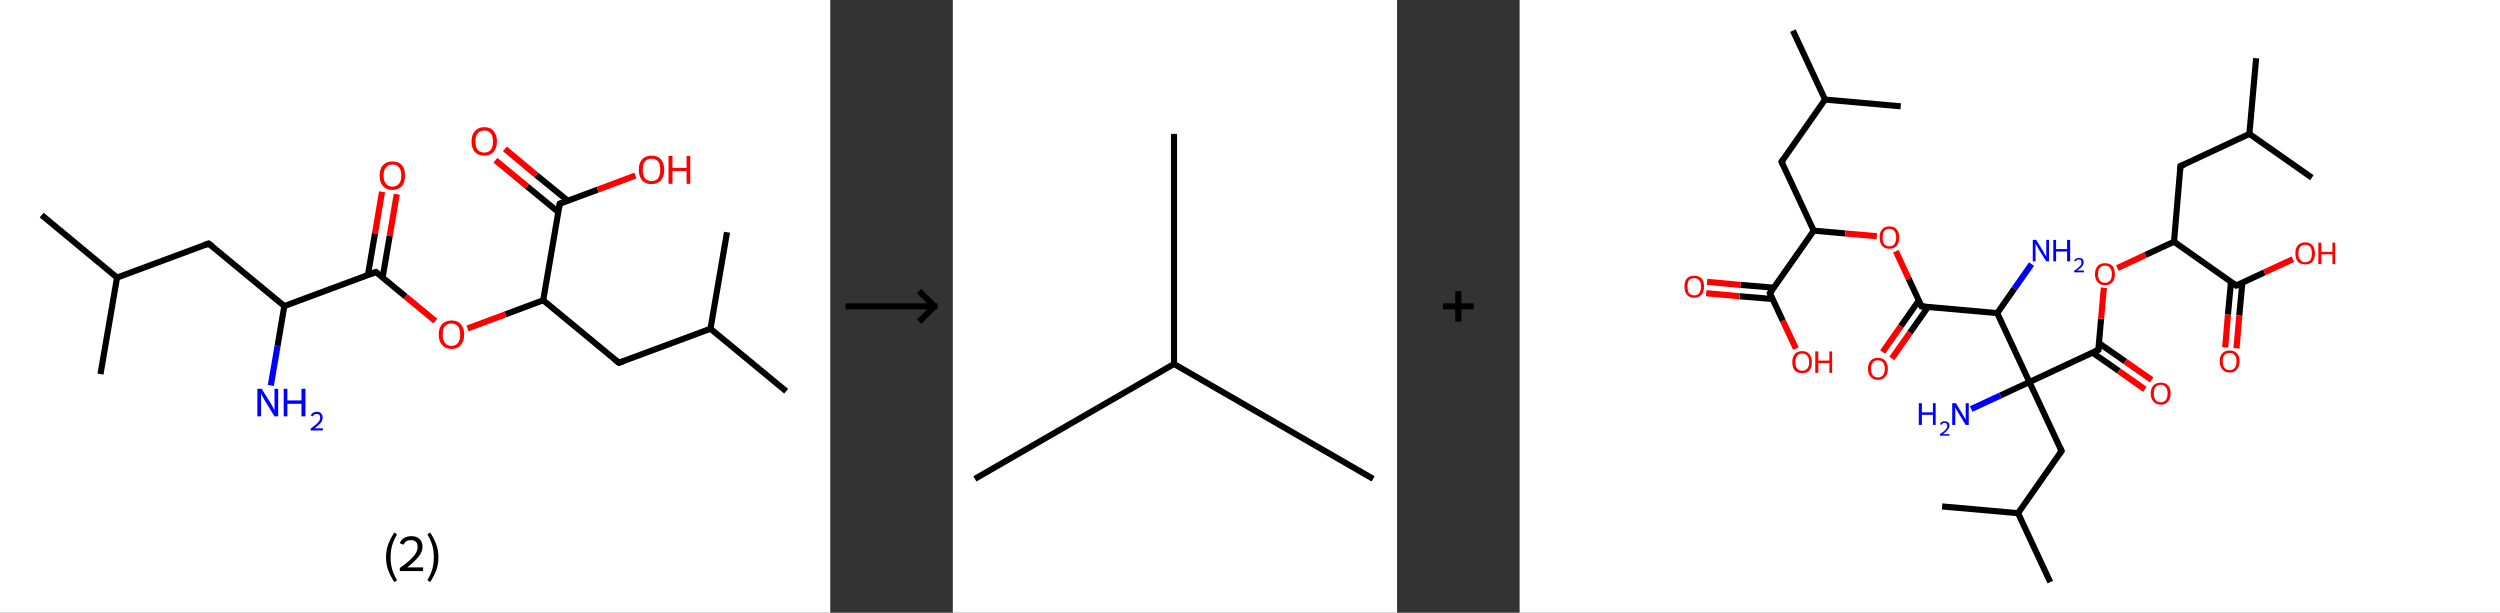 <?xml version='1.0' encoding='ASCII' standalone='yes'?>
<svg xmlns="http://www.w3.org/2000/svg" xmlns:xlink="http://www.w3.org/1999/xlink" version="1.1" width="816.0px" viewBox="0 0 816.0 200.0" height="200.0px">
  <rect x="0" y="0" width="816.0" height="200.0" fill="#333333" stroke="none"/>
  <g>
    <g transform="translate(0, 0) scale(1 1) "><!-- END OF HEADER -->
<rect style="opacity:1.0;fill:#FFFFFF;stroke:none" width="271.0" height="200.0" x="0.0" y="0.0"> </rect>
<path class="bond-0 atom-0 atom-1" d="M 13.6,70.2 L 38.2,90.6" style="fill:none;fill-rule:evenodd;stroke:#000000;stroke-width:2.0px;stroke-linecap:butt;stroke-linejoin:miter;stroke-opacity:1"/>
<path class="bond-1 atom-1 atom-2" d="M 38.2,90.6 L 32.8,122.1" style="fill:none;fill-rule:evenodd;stroke:#000000;stroke-width:2.0px;stroke-linecap:butt;stroke-linejoin:miter;stroke-opacity:1"/>
<path class="bond-2 atom-1 atom-3" d="M 38.2,90.6 L 68.1,79.5" style="fill:none;fill-rule:evenodd;stroke:#000000;stroke-width:2.0px;stroke-linecap:butt;stroke-linejoin:miter;stroke-opacity:1"/>
<path class="bond-3 atom-3 atom-4" d="M 68.1,79.5 L 92.8,99.9" style="fill:none;fill-rule:evenodd;stroke:#000000;stroke-width:2.0px;stroke-linecap:butt;stroke-linejoin:miter;stroke-opacity:1"/>
<path class="bond-4 atom-4 atom-5" d="M 92.8,99.9 L 90.6,112.9" style="fill:none;fill-rule:evenodd;stroke:#000000;stroke-width:2.0px;stroke-linecap:butt;stroke-linejoin:miter;stroke-opacity:1"/>
<path class="bond-4 atom-4 atom-5" d="M 90.6,112.9 L 88.4,125.8" style="fill:none;fill-rule:evenodd;stroke:#0000FF;stroke-width:2.0px;stroke-linecap:butt;stroke-linejoin:miter;stroke-opacity:1"/>
<path class="bond-5 atom-4 atom-6" d="M 92.8,99.9 L 122.7,88.8" style="fill:none;fill-rule:evenodd;stroke:#000000;stroke-width:2.0px;stroke-linecap:butt;stroke-linejoin:miter;stroke-opacity:1"/>
<path class="bond-6 atom-6 atom-7" d="M 124.9,90.5 L 127.2,77.0" style="fill:none;fill-rule:evenodd;stroke:#000000;stroke-width:2.0px;stroke-linecap:butt;stroke-linejoin:miter;stroke-opacity:1"/>
<path class="bond-6 atom-6 atom-7" d="M 127.2,77.0 L 129.5,63.4" style="fill:none;fill-rule:evenodd;stroke:#FF0000;stroke-width:2.0px;stroke-linecap:butt;stroke-linejoin:miter;stroke-opacity:1"/>
<path class="bond-6 atom-6 atom-7" d="M 120.1,89.7 L 122.4,76.2" style="fill:none;fill-rule:evenodd;stroke:#000000;stroke-width:2.0px;stroke-linecap:butt;stroke-linejoin:miter;stroke-opacity:1"/>
<path class="bond-6 atom-6 atom-7" d="M 122.4,76.2 L 124.7,62.6" style="fill:none;fill-rule:evenodd;stroke:#FF0000;stroke-width:2.0px;stroke-linecap:butt;stroke-linejoin:miter;stroke-opacity:1"/>
<path class="bond-7 atom-6 atom-8" d="M 122.7,88.8 L 132.4,96.8" style="fill:none;fill-rule:evenodd;stroke:#000000;stroke-width:2.0px;stroke-linecap:butt;stroke-linejoin:miter;stroke-opacity:1"/>
<path class="bond-7 atom-6 atom-8" d="M 132.4,96.8 L 142.1,104.8" style="fill:none;fill-rule:evenodd;stroke:#FF0000;stroke-width:2.0px;stroke-linecap:butt;stroke-linejoin:miter;stroke-opacity:1"/>
<path class="bond-8 atom-8 atom-9" d="M 152.6,107.2 L 165.0,102.6" style="fill:none;fill-rule:evenodd;stroke:#FF0000;stroke-width:2.0px;stroke-linecap:butt;stroke-linejoin:miter;stroke-opacity:1"/>
<path class="bond-8 atom-8 atom-9" d="M 165.0,102.6 L 177.3,98.0" style="fill:none;fill-rule:evenodd;stroke:#000000;stroke-width:2.0px;stroke-linecap:butt;stroke-linejoin:miter;stroke-opacity:1"/>
<path class="bond-9 atom-9 atom-10" d="M 177.3,98.0 L 202.0,118.4" style="fill:none;fill-rule:evenodd;stroke:#000000;stroke-width:2.0px;stroke-linecap:butt;stroke-linejoin:miter;stroke-opacity:1"/>
<path class="bond-10 atom-10 atom-11" d="M 202.0,118.4 L 231.9,107.3" style="fill:none;fill-rule:evenodd;stroke:#000000;stroke-width:2.0px;stroke-linecap:butt;stroke-linejoin:miter;stroke-opacity:1"/>
<path class="bond-11 atom-11 atom-12" d="M 231.9,107.3 L 256.6,127.7" style="fill:none;fill-rule:evenodd;stroke:#000000;stroke-width:2.0px;stroke-linecap:butt;stroke-linejoin:miter;stroke-opacity:1"/>
<path class="bond-12 atom-11 atom-13" d="M 231.9,107.3 L 237.3,75.8" style="fill:none;fill-rule:evenodd;stroke:#000000;stroke-width:2.0px;stroke-linecap:butt;stroke-linejoin:miter;stroke-opacity:1"/>
<path class="bond-13 atom-9 atom-14" d="M 177.3,98.0 L 182.7,66.5" style="fill:none;fill-rule:evenodd;stroke:#000000;stroke-width:2.0px;stroke-linecap:butt;stroke-linejoin:miter;stroke-opacity:1"/>
<path class="bond-14 atom-14 atom-15" d="M 185.3,65.5 L 175.0,57.1" style="fill:none;fill-rule:evenodd;stroke:#000000;stroke-width:2.0px;stroke-linecap:butt;stroke-linejoin:miter;stroke-opacity:1"/>
<path class="bond-14 atom-14 atom-15" d="M 175.0,57.1 L 164.8,48.6" style="fill:none;fill-rule:evenodd;stroke:#FF0000;stroke-width:2.0px;stroke-linecap:butt;stroke-linejoin:miter;stroke-opacity:1"/>
<path class="bond-14 atom-14 atom-15" d="M 182.2,69.2 L 172.0,60.8" style="fill:none;fill-rule:evenodd;stroke:#000000;stroke-width:2.0px;stroke-linecap:butt;stroke-linejoin:miter;stroke-opacity:1"/>
<path class="bond-14 atom-14 atom-15" d="M 172.0,60.8 L 161.7,52.3" style="fill:none;fill-rule:evenodd;stroke:#FF0000;stroke-width:2.0px;stroke-linecap:butt;stroke-linejoin:miter;stroke-opacity:1"/>
<path class="bond-15 atom-14 atom-16" d="M 182.7,66.5 L 195.1,61.9" style="fill:none;fill-rule:evenodd;stroke:#000000;stroke-width:2.0px;stroke-linecap:butt;stroke-linejoin:miter;stroke-opacity:1"/>
<path class="bond-15 atom-14 atom-16" d="M 195.1,61.9 L 207.4,57.3" style="fill:none;fill-rule:evenodd;stroke:#FF0000;stroke-width:2.0px;stroke-linecap:butt;stroke-linejoin:miter;stroke-opacity:1"/>
<path d="M 66.6,80.0 L 68.1,79.5 L 69.4,80.5" style="fill:none;stroke:#000000;stroke-width:2.0px;stroke-linecap:butt;stroke-linejoin:miter;stroke-opacity:1;"/>
<path d="M 121.2,89.3 L 122.7,88.8 L 123.2,89.2" style="fill:none;stroke:#000000;stroke-width:2.0px;stroke-linecap:butt;stroke-linejoin:miter;stroke-opacity:1;"/>
<path d="M 200.7,117.4 L 202.0,118.4 L 203.5,117.9" style="fill:none;stroke:#000000;stroke-width:2.0px;stroke-linecap:butt;stroke-linejoin:miter;stroke-opacity:1;"/>
<path d="M 182.4,68.1 L 182.7,66.5 L 183.3,66.3" style="fill:none;stroke:#000000;stroke-width:2.0px;stroke-linecap:butt;stroke-linejoin:miter;stroke-opacity:1;"/>
<path class="atom-5" d="M 85.4 126.9 L 88.4 131.7 Q 88.7 132.1, 89.1 133.0 Q 89.6 133.9, 89.6 133.9 L 89.6 126.9 L 90.8 126.9 L 90.8 135.9 L 89.6 135.9 L 86.4 130.7 Q 86.1 130.1, 85.7 129.4 Q 85.3 128.7, 85.2 128.5 L 85.2 135.9 L 84.0 135.9 L 84.0 126.9 L 85.4 126.9 " fill="#0000FF"/>
<path class="atom-5" d="M 92.6 126.9 L 93.8 126.9 L 93.8 130.7 L 98.4 130.7 L 98.4 126.9 L 99.7 126.9 L 99.7 135.9 L 98.4 135.9 L 98.4 131.8 L 93.8 131.8 L 93.8 135.9 L 92.6 135.9 L 92.6 126.9 " fill="#0000FF"/>
<path class="atom-5" d="M 101.4 135.6 Q 101.7 135.1, 102.2 134.7 Q 102.7 134.4, 103.4 134.4 Q 104.3 134.4, 104.8 134.9 Q 105.3 135.4, 105.3 136.3 Q 105.3 137.2, 104.7 138.0 Q 104.0 138.8, 102.7 139.8 L 105.4 139.8 L 105.4 140.5 L 101.4 140.5 L 101.4 139.9 Q 102.5 139.1, 103.2 138.5 Q 103.9 137.9, 104.2 137.4 Q 104.5 136.9, 104.5 136.3 Q 104.5 135.7, 104.2 135.4 Q 103.9 135.1, 103.4 135.1 Q 102.9 135.1, 102.6 135.3 Q 102.3 135.5, 102.1 135.9 L 101.4 135.6 " fill="#0000FF"/>
<path class="atom-7" d="M 123.9 57.3 Q 123.9 55.1, 125.0 53.9 Q 126.1 52.7, 128.1 52.7 Q 130.1 52.7, 131.2 53.9 Q 132.2 55.1, 132.2 57.3 Q 132.2 59.5, 131.2 60.7 Q 130.1 62.0, 128.1 62.0 Q 126.1 62.0, 125.0 60.7 Q 123.9 59.5, 123.9 57.3 M 128.1 60.9 Q 129.5 60.9, 130.2 60.0 Q 131.0 59.1, 131.0 57.3 Q 131.0 55.5, 130.2 54.6 Q 129.5 53.7, 128.1 53.7 Q 126.7 53.7, 126.0 54.6 Q 125.2 55.5, 125.2 57.3 Q 125.2 59.1, 126.0 60.0 Q 126.7 60.9, 128.1 60.9 " fill="#FF0000"/>
<path class="atom-8" d="M 143.2 109.2 Q 143.2 107.0, 144.3 105.8 Q 145.4 104.6, 147.4 104.6 Q 149.4 104.6, 150.4 105.8 Q 151.5 107.0, 151.5 109.2 Q 151.5 111.4, 150.4 112.6 Q 149.3 113.9, 147.4 113.9 Q 145.4 113.9, 144.3 112.6 Q 143.2 111.4, 143.2 109.2 M 147.4 112.9 Q 148.7 112.9, 149.5 111.9 Q 150.2 111.0, 150.2 109.2 Q 150.2 107.4, 149.5 106.5 Q 148.7 105.6, 147.4 105.6 Q 146.0 105.6, 145.2 106.5 Q 144.5 107.4, 144.5 109.2 Q 144.5 111.0, 145.2 111.9 Q 146.0 112.9, 147.4 112.9 " fill="#FF0000"/>
<path class="atom-15" d="M 153.9 46.1 Q 153.9 44.0, 155.0 42.8 Q 156.1 41.5, 158.1 41.5 Q 160.1 41.5, 161.1 42.8 Q 162.2 44.0, 162.2 46.1 Q 162.2 48.3, 161.1 49.6 Q 160.0 50.8, 158.1 50.8 Q 156.1 50.8, 155.0 49.6 Q 153.9 48.4, 153.9 46.1 M 158.1 49.8 Q 159.4 49.8, 160.2 48.9 Q 160.9 48.0, 160.9 46.1 Q 160.9 44.4, 160.2 43.5 Q 159.4 42.6, 158.1 42.6 Q 156.7 42.6, 155.9 43.5 Q 155.2 44.4, 155.2 46.1 Q 155.2 48.0, 155.9 48.9 Q 156.7 49.8, 158.1 49.8 " fill="#FF0000"/>
<path class="atom-16" d="M 208.5 55.4 Q 208.5 53.2, 209.6 52.0 Q 210.7 50.8, 212.7 50.8 Q 214.7 50.8, 215.7 52.0 Q 216.8 53.2, 216.8 55.4 Q 216.8 57.6, 215.7 58.9 Q 214.6 60.1, 212.7 60.1 Q 210.7 60.1, 209.6 58.9 Q 208.5 57.6, 208.5 55.4 M 212.7 59.1 Q 214.0 59.1, 214.8 58.2 Q 215.5 57.2, 215.5 55.4 Q 215.5 53.6, 214.8 52.7 Q 214.0 51.8, 212.7 51.8 Q 211.3 51.8, 210.5 52.7 Q 209.8 53.6, 209.8 55.4 Q 209.8 57.2, 210.5 58.2 Q 211.3 59.1, 212.7 59.1 " fill="#FF0000"/>
<path class="atom-16" d="M 218.2 50.9 L 219.5 50.9 L 219.5 54.8 L 224.1 54.8 L 224.1 50.9 L 225.3 50.9 L 225.3 60.0 L 224.1 60.0 L 224.1 55.8 L 219.5 55.8 L 219.5 60.0 L 218.2 60.0 L 218.2 50.9 " fill="#FF0000"/>
<path class="legend" d="M 126.0 181.9 Q 126.0 179.6, 126.7 177.7 Q 127.4 175.8, 128.7 173.8 L 129.6 174.4 Q 128.5 176.3, 128.0 178.0 Q 127.5 179.7, 127.5 181.9 Q 127.5 184.0, 128.0 185.8 Q 128.5 187.5, 129.6 189.4 L 128.7 190.0 Q 127.4 188.0, 126.7 186.1 Q 126.0 184.2, 126.0 181.9 " fill="#000000"/>
<path class="legend" d="M 130.5 177.3 Q 130.9 176.2, 131.9 175.6 Q 132.9 175.0, 134.3 175.0 Q 136.0 175.0, 136.9 175.9 Q 137.9 176.8, 137.9 178.5 Q 137.9 180.2, 136.6 181.7 Q 135.4 183.3, 132.9 185.2 L 138.1 185.2 L 138.1 186.4 L 130.5 186.4 L 130.5 185.4 Q 132.6 183.9, 133.8 182.8 Q 135.1 181.6, 135.7 180.6 Q 136.3 179.6, 136.3 178.6 Q 136.3 177.5, 135.8 176.9 Q 135.2 176.3, 134.3 176.3 Q 133.3 176.3, 132.7 176.6 Q 132.1 177.0, 131.7 177.8 L 130.5 177.3 " fill="#000000"/>
<path class="legend" d="M 143.1 181.9 Q 143.1 184.2, 142.4 186.1 Q 141.7 188.0, 140.4 190.0 L 139.5 189.4 Q 140.6 187.5, 141.1 185.8 Q 141.6 184.0, 141.6 181.9 Q 141.6 179.7, 141.1 178.0 Q 140.6 176.3, 139.5 174.4 L 140.4 173.8 Q 141.7 175.8, 142.4 177.7 Q 143.1 179.6, 143.1 181.9 " fill="#000000"/>
</g>
    <g transform="translate(271.0, 0) scale(1 1) "><line x1="5" y1="100" x2="35" y2="100" style="stroke:rgb(0,0,0);stroke-width:2"/>
  <line x1="34" y1="100" x2="29" y2="95" style="stroke:rgb(0,0,0);stroke-width:2"/>
  <line x1="34" y1="100" x2="29" y2="105" style="stroke:rgb(0,0,0);stroke-width:2"/>
</g>
    <g transform="translate(311.0, 0) scale(1 1) "><!-- END OF HEADER -->
<rect style="opacity:1.0;fill:#FFFFFF;stroke:none" width="145.0" height="200.0" x="0.0" y="0.0"> </rect>
<path class="bond-0 atom-0 atom-1" d="M 7.2,156.3 L 72.2,118.8" style="fill:none;fill-rule:evenodd;stroke:#000000;stroke-width:2.0px;stroke-linecap:butt;stroke-linejoin:miter;stroke-opacity:1"/>
<path class="bond-1 atom-1 atom-2" d="M 72.2,118.8 L 137.2,156.3" style="fill:none;fill-rule:evenodd;stroke:#000000;stroke-width:2.0px;stroke-linecap:butt;stroke-linejoin:miter;stroke-opacity:1"/>
<path class="bond-2 atom-1 atom-3" d="M 72.2,118.8 L 72.2,43.7" style="fill:none;fill-rule:evenodd;stroke:#000000;stroke-width:2.0px;stroke-linecap:butt;stroke-linejoin:miter;stroke-opacity:1"/>
</g>
    <g transform="translate(456.0, 0) scale(1 1) "><line x1="15" y1="100" x2="25" y2="100" style="stroke:rgb(0,0,0);stroke-width:2"/>
  <line x1="20" y1="95" x2="20" y2="105" style="stroke:rgb(0,0,0);stroke-width:2"/>
</g>
    <g transform="translate(496.0, 0) scale(1 1) "><!-- END OF HEADER -->
<rect style="opacity:1.0;fill:#FFFFFF;stroke:none" width="320.0" height="200.0" x="0.0" y="0.0"> </rect>
<path class="bond-0 atom-0 atom-1" d="M 89.2,10.0 L 99.7,32.5" style="fill:none;fill-rule:evenodd;stroke:#000000;stroke-width:2.0px;stroke-linecap:butt;stroke-linejoin:miter;stroke-opacity:1"/>
<path class="bond-1 atom-1 atom-2" d="M 99.7,32.5 L 124.4,34.7" style="fill:none;fill-rule:evenodd;stroke:#000000;stroke-width:2.0px;stroke-linecap:butt;stroke-linejoin:miter;stroke-opacity:1"/>
<path class="bond-2 atom-1 atom-3" d="M 99.7,32.5 L 85.5,52.8" style="fill:none;fill-rule:evenodd;stroke:#000000;stroke-width:2.0px;stroke-linecap:butt;stroke-linejoin:miter;stroke-opacity:1"/>
<path class="bond-3 atom-3 atom-4" d="M 85.5,52.8 L 96.0,75.3" style="fill:none;fill-rule:evenodd;stroke:#000000;stroke-width:2.0px;stroke-linecap:butt;stroke-linejoin:miter;stroke-opacity:1"/>
<path class="bond-4 atom-4 atom-5" d="M 96.0,75.3 L 106.3,76.2" style="fill:none;fill-rule:evenodd;stroke:#000000;stroke-width:2.0px;stroke-linecap:butt;stroke-linejoin:miter;stroke-opacity:1"/>
<path class="bond-4 atom-4 atom-5" d="M 106.3,76.2 L 116.6,77.1" style="fill:none;fill-rule:evenodd;stroke:#FF0000;stroke-width:2.0px;stroke-linecap:butt;stroke-linejoin:miter;stroke-opacity:1"/>
<path class="bond-5 atom-5 atom-6" d="M 122.8,82.0 L 127.0,91.0" style="fill:none;fill-rule:evenodd;stroke:#FF0000;stroke-width:2.0px;stroke-linecap:butt;stroke-linejoin:miter;stroke-opacity:1"/>
<path class="bond-5 atom-5 atom-6" d="M 127.0,91.0 L 131.2,100.0" style="fill:none;fill-rule:evenodd;stroke:#000000;stroke-width:2.0px;stroke-linecap:butt;stroke-linejoin:miter;stroke-opacity:1"/>
<path class="bond-6 atom-6 atom-7" d="M 130.3,98.1 L 124.4,106.5" style="fill:none;fill-rule:evenodd;stroke:#000000;stroke-width:2.0px;stroke-linecap:butt;stroke-linejoin:miter;stroke-opacity:1"/>
<path class="bond-6 atom-6 atom-7" d="M 124.4,106.5 L 118.5,114.9" style="fill:none;fill-rule:evenodd;stroke:#FF0000;stroke-width:2.0px;stroke-linecap:butt;stroke-linejoin:miter;stroke-opacity:1"/>
<path class="bond-6 atom-6 atom-7" d="M 133.3,100.2 L 127.4,108.6" style="fill:none;fill-rule:evenodd;stroke:#000000;stroke-width:2.0px;stroke-linecap:butt;stroke-linejoin:miter;stroke-opacity:1"/>
<path class="bond-6 atom-6 atom-7" d="M 127.4,108.6 L 121.5,117.0" style="fill:none;fill-rule:evenodd;stroke:#FF0000;stroke-width:2.0px;stroke-linecap:butt;stroke-linejoin:miter;stroke-opacity:1"/>
<path class="bond-7 atom-6 atom-8" d="M 131.2,100.0 L 155.9,102.2" style="fill:none;fill-rule:evenodd;stroke:#000000;stroke-width:2.0px;stroke-linecap:butt;stroke-linejoin:miter;stroke-opacity:1"/>
<path class="bond-8 atom-8 atom-9" d="M 155.9,102.2 L 161.5,94.2" style="fill:none;fill-rule:evenodd;stroke:#000000;stroke-width:2.0px;stroke-linecap:butt;stroke-linejoin:miter;stroke-opacity:1"/>
<path class="bond-8 atom-8 atom-9" d="M 161.5,94.2 L 167.1,86.2" style="fill:none;fill-rule:evenodd;stroke:#0000FF;stroke-width:2.0px;stroke-linecap:butt;stroke-linejoin:miter;stroke-opacity:1"/>
<path class="bond-9 atom-8 atom-10" d="M 155.9,102.2 L 166.4,124.7" style="fill:none;fill-rule:evenodd;stroke:#000000;stroke-width:2.0px;stroke-linecap:butt;stroke-linejoin:miter;stroke-opacity:1"/>
<path class="bond-10 atom-10 atom-11" d="M 166.4,124.7 L 156.9,129.1" style="fill:none;fill-rule:evenodd;stroke:#000000;stroke-width:2.0px;stroke-linecap:butt;stroke-linejoin:miter;stroke-opacity:1"/>
<path class="bond-10 atom-10 atom-11" d="M 156.9,129.1 L 147.4,133.5" style="fill:none;fill-rule:evenodd;stroke:#0000FF;stroke-width:2.0px;stroke-linecap:butt;stroke-linejoin:miter;stroke-opacity:1"/>
<path class="bond-11 atom-10 atom-12" d="M 166.4,124.7 L 176.9,147.2" style="fill:none;fill-rule:evenodd;stroke:#000000;stroke-width:2.0px;stroke-linecap:butt;stroke-linejoin:miter;stroke-opacity:1"/>
<path class="bond-12 atom-12 atom-13" d="M 176.9,147.2 L 162.7,167.5" style="fill:none;fill-rule:evenodd;stroke:#000000;stroke-width:2.0px;stroke-linecap:butt;stroke-linejoin:miter;stroke-opacity:1"/>
<path class="bond-13 atom-13 atom-14" d="M 162.7,167.5 L 173.2,190.0" style="fill:none;fill-rule:evenodd;stroke:#000000;stroke-width:2.0px;stroke-linecap:butt;stroke-linejoin:miter;stroke-opacity:1"/>
<path class="bond-14 atom-13 atom-15" d="M 162.7,167.5 L 137.9,165.3" style="fill:none;fill-rule:evenodd;stroke:#000000;stroke-width:2.0px;stroke-linecap:butt;stroke-linejoin:miter;stroke-opacity:1"/>
<path class="bond-15 atom-10 atom-16" d="M 166.4,124.7 L 188.9,114.2" style="fill:none;fill-rule:evenodd;stroke:#000000;stroke-width:2.0px;stroke-linecap:butt;stroke-linejoin:miter;stroke-opacity:1"/>
<path class="bond-16 atom-16 atom-17" d="M 187.0,115.1 L 195.6,121.1" style="fill:none;fill-rule:evenodd;stroke:#000000;stroke-width:2.0px;stroke-linecap:butt;stroke-linejoin:miter;stroke-opacity:1"/>
<path class="bond-16 atom-16 atom-17" d="M 195.6,121.1 L 204.1,127.1" style="fill:none;fill-rule:evenodd;stroke:#FF0000;stroke-width:2.0px;stroke-linecap:butt;stroke-linejoin:miter;stroke-opacity:1"/>
<path class="bond-16 atom-16 atom-17" d="M 189.1,112.0 L 197.7,118.0" style="fill:none;fill-rule:evenodd;stroke:#000000;stroke-width:2.0px;stroke-linecap:butt;stroke-linejoin:miter;stroke-opacity:1"/>
<path class="bond-16 atom-16 atom-17" d="M 197.7,118.0 L 206.3,124.0" style="fill:none;fill-rule:evenodd;stroke:#FF0000;stroke-width:2.0px;stroke-linecap:butt;stroke-linejoin:miter;stroke-opacity:1"/>
<path class="bond-17 atom-16 atom-18" d="M 188.9,114.2 L 189.8,104.0" style="fill:none;fill-rule:evenodd;stroke:#000000;stroke-width:2.0px;stroke-linecap:butt;stroke-linejoin:miter;stroke-opacity:1"/>
<path class="bond-17 atom-16 atom-18" d="M 189.8,104.0 L 190.7,93.9" style="fill:none;fill-rule:evenodd;stroke:#FF0000;stroke-width:2.0px;stroke-linecap:butt;stroke-linejoin:miter;stroke-opacity:1"/>
<path class="bond-18 atom-18 atom-19" d="M 195.1,87.5 L 204.3,83.2" style="fill:none;fill-rule:evenodd;stroke:#FF0000;stroke-width:2.0px;stroke-linecap:butt;stroke-linejoin:miter;stroke-opacity:1"/>
<path class="bond-18 atom-18 atom-19" d="M 204.3,83.2 L 213.6,78.9" style="fill:none;fill-rule:evenodd;stroke:#000000;stroke-width:2.0px;stroke-linecap:butt;stroke-linejoin:miter;stroke-opacity:1"/>
<path class="bond-19 atom-19 atom-20" d="M 213.6,78.9 L 215.7,54.2" style="fill:none;fill-rule:evenodd;stroke:#000000;stroke-width:2.0px;stroke-linecap:butt;stroke-linejoin:miter;stroke-opacity:1"/>
<path class="bond-20 atom-20 atom-21" d="M 215.7,54.2 L 238.2,43.7" style="fill:none;fill-rule:evenodd;stroke:#000000;stroke-width:2.0px;stroke-linecap:butt;stroke-linejoin:miter;stroke-opacity:1"/>
<path class="bond-21 atom-21 atom-22" d="M 238.2,43.7 L 240.4,19.0" style="fill:none;fill-rule:evenodd;stroke:#000000;stroke-width:2.0px;stroke-linecap:butt;stroke-linejoin:miter;stroke-opacity:1"/>
<path class="bond-22 atom-21 atom-23" d="M 238.2,43.7 L 258.6,58.0" style="fill:none;fill-rule:evenodd;stroke:#000000;stroke-width:2.0px;stroke-linecap:butt;stroke-linejoin:miter;stroke-opacity:1"/>
<path class="bond-23 atom-19 atom-24" d="M 213.6,78.9 L 233.9,93.2" style="fill:none;fill-rule:evenodd;stroke:#000000;stroke-width:2.0px;stroke-linecap:butt;stroke-linejoin:miter;stroke-opacity:1"/>
<path class="bond-24 atom-24 atom-25" d="M 232.2,91.9 L 231.2,102.7" style="fill:none;fill-rule:evenodd;stroke:#000000;stroke-width:2.0px;stroke-linecap:butt;stroke-linejoin:miter;stroke-opacity:1"/>
<path class="bond-24 atom-24 atom-25" d="M 231.2,102.7 L 230.3,113.4" style="fill:none;fill-rule:evenodd;stroke:#FF0000;stroke-width:2.0px;stroke-linecap:butt;stroke-linejoin:miter;stroke-opacity:1"/>
<path class="bond-24 atom-24 atom-25" d="M 235.9,92.3 L 234.9,103.0" style="fill:none;fill-rule:evenodd;stroke:#000000;stroke-width:2.0px;stroke-linecap:butt;stroke-linejoin:miter;stroke-opacity:1"/>
<path class="bond-24 atom-24 atom-25" d="M 234.9,103.0 L 234.0,113.7" style="fill:none;fill-rule:evenodd;stroke:#FF0000;stroke-width:2.0px;stroke-linecap:butt;stroke-linejoin:miter;stroke-opacity:1"/>
<path class="bond-25 atom-24 atom-26" d="M 233.9,93.2 L 243.1,88.9" style="fill:none;fill-rule:evenodd;stroke:#000000;stroke-width:2.0px;stroke-linecap:butt;stroke-linejoin:miter;stroke-opacity:1"/>
<path class="bond-25 atom-24 atom-26" d="M 243.1,88.9 L 252.4,84.6" style="fill:none;fill-rule:evenodd;stroke:#FF0000;stroke-width:2.0px;stroke-linecap:butt;stroke-linejoin:miter;stroke-opacity:1"/>
<path class="bond-26 atom-4 atom-27" d="M 96.0,75.3 L 81.7,95.7" style="fill:none;fill-rule:evenodd;stroke:#000000;stroke-width:2.0px;stroke-linecap:butt;stroke-linejoin:miter;stroke-opacity:1"/>
<path class="bond-27 atom-27 atom-28" d="M 83.0,93.9 L 72.1,93.0" style="fill:none;fill-rule:evenodd;stroke:#000000;stroke-width:2.0px;stroke-linecap:butt;stroke-linejoin:miter;stroke-opacity:1"/>
<path class="bond-27 atom-27 atom-28" d="M 72.1,93.0 L 61.2,92.0" style="fill:none;fill-rule:evenodd;stroke:#FF0000;stroke-width:2.0px;stroke-linecap:butt;stroke-linejoin:miter;stroke-opacity:1"/>
<path class="bond-27 atom-27 atom-28" d="M 82.6,97.6 L 71.8,96.7" style="fill:none;fill-rule:evenodd;stroke:#000000;stroke-width:2.0px;stroke-linecap:butt;stroke-linejoin:miter;stroke-opacity:1"/>
<path class="bond-27 atom-27 atom-28" d="M 71.8,96.7 L 60.9,95.7" style="fill:none;fill-rule:evenodd;stroke:#FF0000;stroke-width:2.0px;stroke-linecap:butt;stroke-linejoin:miter;stroke-opacity:1"/>
<path class="bond-28 atom-27 atom-29" d="M 81.7,95.7 L 85.9,104.7" style="fill:none;fill-rule:evenodd;stroke:#000000;stroke-width:2.0px;stroke-linecap:butt;stroke-linejoin:miter;stroke-opacity:1"/>
<path class="bond-28 atom-27 atom-29" d="M 85.9,104.7 L 90.2,113.8" style="fill:none;fill-rule:evenodd;stroke:#FF0000;stroke-width:2.0px;stroke-linecap:butt;stroke-linejoin:miter;stroke-opacity:1"/>
<path d="M 86.2,51.8 L 85.5,52.8 L 86.0,54.0" style="fill:none;stroke:#000000;stroke-width:2.0px;stroke-linecap:butt;stroke-linejoin:miter;stroke-opacity:1;"/>
<path d="M 131.0,99.5 L 131.2,100.0 L 132.4,100.1" style="fill:none;stroke:#000000;stroke-width:2.0px;stroke-linecap:butt;stroke-linejoin:miter;stroke-opacity:1;"/>
<path d="M 176.4,146.0 L 176.9,147.2 L 176.2,148.2" style="fill:none;stroke:#000000;stroke-width:2.0px;stroke-linecap:butt;stroke-linejoin:miter;stroke-opacity:1;"/>
<path d="M 187.8,114.7 L 188.9,114.2 L 189.0,113.7" style="fill:none;stroke:#000000;stroke-width:2.0px;stroke-linecap:butt;stroke-linejoin:miter;stroke-opacity:1;"/>
<path d="M 215.6,55.4 L 215.7,54.2 L 216.9,53.7" style="fill:none;stroke:#000000;stroke-width:2.0px;stroke-linecap:butt;stroke-linejoin:miter;stroke-opacity:1;"/>
<path d="M 232.9,92.5 L 233.9,93.2 L 234.4,93.0" style="fill:none;stroke:#000000;stroke-width:2.0px;stroke-linecap:butt;stroke-linejoin:miter;stroke-opacity:1;"/>
<path d="M 82.4,94.7 L 81.7,95.7 L 81.9,96.1" style="fill:none;stroke:#000000;stroke-width:2.0px;stroke-linecap:butt;stroke-linejoin:miter;stroke-opacity:1;"/>
<path class="atom-5" d="M 117.5 77.5 Q 117.5 75.8, 118.3 74.9 Q 119.1 73.9, 120.7 73.9 Q 122.3 73.9, 123.1 74.9 Q 123.9 75.8, 123.9 77.5 Q 123.9 79.2, 123.1 80.2 Q 122.2 81.2, 120.7 81.2 Q 119.1 81.2, 118.3 80.2 Q 117.5 79.2, 117.5 77.5 M 120.7 80.4 Q 121.8 80.4, 122.3 79.7 Q 122.9 78.9, 122.9 77.5 Q 122.9 76.1, 122.3 75.4 Q 121.8 74.7, 120.7 74.7 Q 119.6 74.7, 119.0 75.4 Q 118.5 76.1, 118.5 77.5 Q 118.5 78.9, 119.0 79.7 Q 119.6 80.4, 120.7 80.4 " fill="#FF0000"/>
<path class="atom-7" d="M 113.7 120.4 Q 113.7 118.7, 114.6 117.7 Q 115.4 116.8, 116.9 116.8 Q 118.5 116.8, 119.3 117.7 Q 120.2 118.7, 120.2 120.4 Q 120.2 122.1, 119.3 123.0 Q 118.5 124.0, 116.9 124.0 Q 115.4 124.0, 114.6 123.0 Q 113.7 122.1, 113.7 120.4 M 116.9 123.2 Q 118.0 123.2, 118.6 122.5 Q 119.2 121.8, 119.2 120.4 Q 119.2 119.0, 118.6 118.3 Q 118.0 117.6, 116.9 117.6 Q 115.9 117.6, 115.3 118.3 Q 114.7 119.0, 114.7 120.4 Q 114.7 121.8, 115.3 122.5 Q 115.9 123.2, 116.9 123.2 " fill="#FF0000"/>
<path class="atom-9" d="M 168.6 78.3 L 170.9 82.0 Q 171.1 82.4, 171.5 83.1 Q 171.9 83.7, 171.9 83.8 L 171.9 78.3 L 172.8 78.3 L 172.8 85.3 L 171.9 85.3 L 169.4 81.3 Q 169.1 80.8, 168.8 80.2 Q 168.5 79.7, 168.4 79.5 L 168.4 85.3 L 167.5 85.3 L 167.5 78.3 L 168.6 78.3 " fill="#0000FF"/>
<path class="atom-9" d="M 174.2 78.3 L 175.1 78.3 L 175.1 81.3 L 178.7 81.3 L 178.7 78.3 L 179.7 78.3 L 179.7 85.3 L 178.7 85.3 L 178.7 82.1 L 175.1 82.1 L 175.1 85.3 L 174.2 85.3 L 174.2 78.3 " fill="#0000FF"/>
<path class="atom-9" d="M 181.0 85.1 Q 181.2 84.7, 181.6 84.4 Q 182.0 84.2, 182.6 84.2 Q 183.3 84.2, 183.7 84.5 Q 184.1 84.9, 184.1 85.6 Q 184.1 86.3, 183.6 86.9 Q 183.1 87.6, 182.0 88.3 L 184.2 88.3 L 184.2 88.9 L 181.0 88.9 L 181.0 88.4 Q 181.9 87.8, 182.4 87.3 Q 182.9 86.9, 183.2 86.5 Q 183.4 86.1, 183.4 85.6 Q 183.4 85.2, 183.2 84.9 Q 183.0 84.7, 182.6 84.7 Q 182.2 84.7, 182.0 84.8 Q 181.7 85.0, 181.5 85.3 L 181.0 85.1 " fill="#0000FF"/>
<path class="atom-11" d="M 130.3 131.6 L 131.3 131.6 L 131.3 134.6 L 134.9 134.6 L 134.9 131.6 L 135.8 131.6 L 135.8 138.7 L 134.9 138.7 L 134.9 135.4 L 131.3 135.4 L 131.3 138.7 L 130.3 138.7 L 130.3 131.6 " fill="#0000FF"/>
<path class="atom-11" d="M 137.2 138.4 Q 137.4 138.0, 137.8 137.7 Q 138.2 137.5, 138.8 137.5 Q 139.5 137.5, 139.9 137.9 Q 140.3 138.3, 140.3 138.9 Q 140.3 139.6, 139.7 140.3 Q 139.2 140.9, 138.2 141.7 L 140.3 141.7 L 140.3 142.2 L 137.2 142.2 L 137.2 141.7 Q 138.1 141.1, 138.6 140.7 Q 139.1 140.2, 139.4 139.8 Q 139.6 139.4, 139.6 139.0 Q 139.6 138.5, 139.4 138.3 Q 139.2 138.0, 138.8 138.0 Q 138.4 138.0, 138.1 138.2 Q 137.9 138.3, 137.7 138.7 L 137.2 138.4 " fill="#0000FF"/>
<path class="atom-11" d="M 142.4 131.6 L 144.7 135.4 Q 144.9 135.7, 145.3 136.4 Q 145.6 137.1, 145.6 137.1 L 145.6 131.6 L 146.6 131.6 L 146.6 138.7 L 145.6 138.7 L 143.1 134.6 Q 142.9 134.1, 142.5 133.6 Q 142.3 133.0, 142.2 132.9 L 142.2 138.7 L 141.2 138.7 L 141.2 131.6 L 142.4 131.6 " fill="#0000FF"/>
<path class="atom-17" d="M 206.0 128.4 Q 206.0 126.7, 206.9 125.8 Q 207.7 124.9, 209.3 124.9 Q 210.8 124.9, 211.6 125.8 Q 212.5 126.7, 212.5 128.4 Q 212.5 130.1, 211.6 131.1 Q 210.8 132.1, 209.3 132.1 Q 207.7 132.1, 206.9 131.1 Q 206.0 130.1, 206.0 128.4 M 209.3 131.3 Q 210.3 131.3, 210.9 130.6 Q 211.5 129.8, 211.5 128.4 Q 211.5 127.0, 210.9 126.4 Q 210.3 125.6, 209.3 125.6 Q 208.2 125.6, 207.6 126.3 Q 207.0 127.0, 207.0 128.4 Q 207.0 129.8, 207.6 130.6 Q 208.2 131.3, 209.3 131.3 " fill="#FF0000"/>
<path class="atom-18" d="M 187.8 89.5 Q 187.8 87.8, 188.7 86.8 Q 189.5 85.9, 191.1 85.9 Q 192.6 85.9, 193.5 86.8 Q 194.3 87.8, 194.3 89.5 Q 194.3 91.2, 193.5 92.1 Q 192.6 93.1, 191.1 93.1 Q 189.5 93.1, 188.7 92.1 Q 187.8 91.2, 187.8 89.5 M 191.1 92.3 Q 192.1 92.3, 192.7 91.6 Q 193.3 90.9, 193.3 89.5 Q 193.3 88.1, 192.7 87.4 Q 192.1 86.7, 191.1 86.7 Q 190.0 86.7, 189.4 87.4 Q 188.8 88.1, 188.8 89.5 Q 188.8 90.9, 189.4 91.6 Q 190.0 92.3, 191.1 92.3 " fill="#FF0000"/>
<path class="atom-25" d="M 228.5 117.9 Q 228.5 116.2, 229.4 115.3 Q 230.2 114.4, 231.8 114.4 Q 233.3 114.4, 234.1 115.3 Q 235.0 116.2, 235.0 117.9 Q 235.0 119.6, 234.1 120.6 Q 233.3 121.6, 231.8 121.6 Q 230.2 121.6, 229.4 120.6 Q 228.5 119.6, 228.5 117.9 M 231.8 120.8 Q 232.8 120.8, 233.4 120.1 Q 234.0 119.3, 234.0 117.9 Q 234.0 116.6, 233.4 115.9 Q 232.8 115.2, 231.8 115.2 Q 230.7 115.2, 230.1 115.8 Q 229.5 116.5, 229.5 117.9 Q 229.5 119.4, 230.1 120.1 Q 230.7 120.8, 231.8 120.8 " fill="#FF0000"/>
<path class="atom-26" d="M 253.2 82.7 Q 253.2 81.0, 254.0 80.1 Q 254.9 79.1, 256.4 79.1 Q 258.0 79.1, 258.8 80.1 Q 259.6 81.0, 259.6 82.7 Q 259.6 84.4, 258.8 85.4 Q 258.0 86.3, 256.4 86.3 Q 254.9 86.3, 254.0 85.4 Q 253.2 84.4, 253.2 82.7 M 256.4 85.6 Q 257.5 85.6, 258.1 84.8 Q 258.6 84.1, 258.6 82.7 Q 258.6 81.3, 258.1 80.6 Q 257.5 79.9, 256.4 79.9 Q 255.3 79.9, 254.8 80.6 Q 254.2 81.3, 254.2 82.7 Q 254.2 84.1, 254.8 84.8 Q 255.3 85.6, 256.4 85.6 " fill="#FF0000"/>
<path class="atom-26" d="M 260.7 79.2 L 261.7 79.2 L 261.7 82.2 L 265.3 82.2 L 265.3 79.2 L 266.2 79.2 L 266.2 86.2 L 265.3 86.2 L 265.3 83.0 L 261.7 83.0 L 261.7 86.2 L 260.7 86.2 L 260.7 79.2 " fill="#FF0000"/>
<path class="atom-28" d="M 53.8 93.5 Q 53.8 91.8, 54.6 90.9 Q 55.4 90.0, 57.0 90.0 Q 58.5 90.0, 59.4 90.9 Q 60.2 91.8, 60.2 93.5 Q 60.2 95.2, 59.4 96.2 Q 58.5 97.2, 57.0 97.2 Q 55.4 97.2, 54.6 96.2 Q 53.8 95.3, 53.8 93.5 M 57.0 96.4 Q 58.1 96.4, 58.6 95.7 Q 59.2 94.9, 59.2 93.5 Q 59.2 92.2, 58.6 91.5 Q 58.1 90.8, 57.0 90.8 Q 55.9 90.8, 55.3 91.4 Q 54.8 92.1, 54.8 93.5 Q 54.8 95.0, 55.3 95.7 Q 55.9 96.4, 57.0 96.4 " fill="#FF0000"/>
<path class="atom-29" d="M 89.0 118.2 Q 89.0 116.5, 89.8 115.6 Q 90.7 114.6, 92.2 114.6 Q 93.8 114.6, 94.6 115.6 Q 95.4 116.5, 95.4 118.2 Q 95.4 119.9, 94.6 120.9 Q 93.8 121.8, 92.2 121.8 Q 90.7 121.8, 89.8 120.9 Q 89.0 119.9, 89.0 118.2 M 92.2 121.0 Q 93.3 121.0, 93.9 120.3 Q 94.5 119.6, 94.5 118.2 Q 94.5 116.8, 93.9 116.1 Q 93.3 115.4, 92.2 115.4 Q 91.1 115.4, 90.6 116.1 Q 90.0 116.8, 90.0 118.2 Q 90.0 119.6, 90.6 120.3 Q 91.1 121.0, 92.2 121.0 " fill="#FF0000"/>
<path class="atom-29" d="M 96.5 114.7 L 97.5 114.7 L 97.5 117.7 L 101.1 117.7 L 101.1 114.7 L 102.0 114.7 L 102.0 121.7 L 101.1 121.7 L 101.1 118.5 L 97.5 118.5 L 97.5 121.7 L 96.5 121.7 L 96.5 114.7 " fill="#FF0000"/>
</g>
  </g>
</svg>
